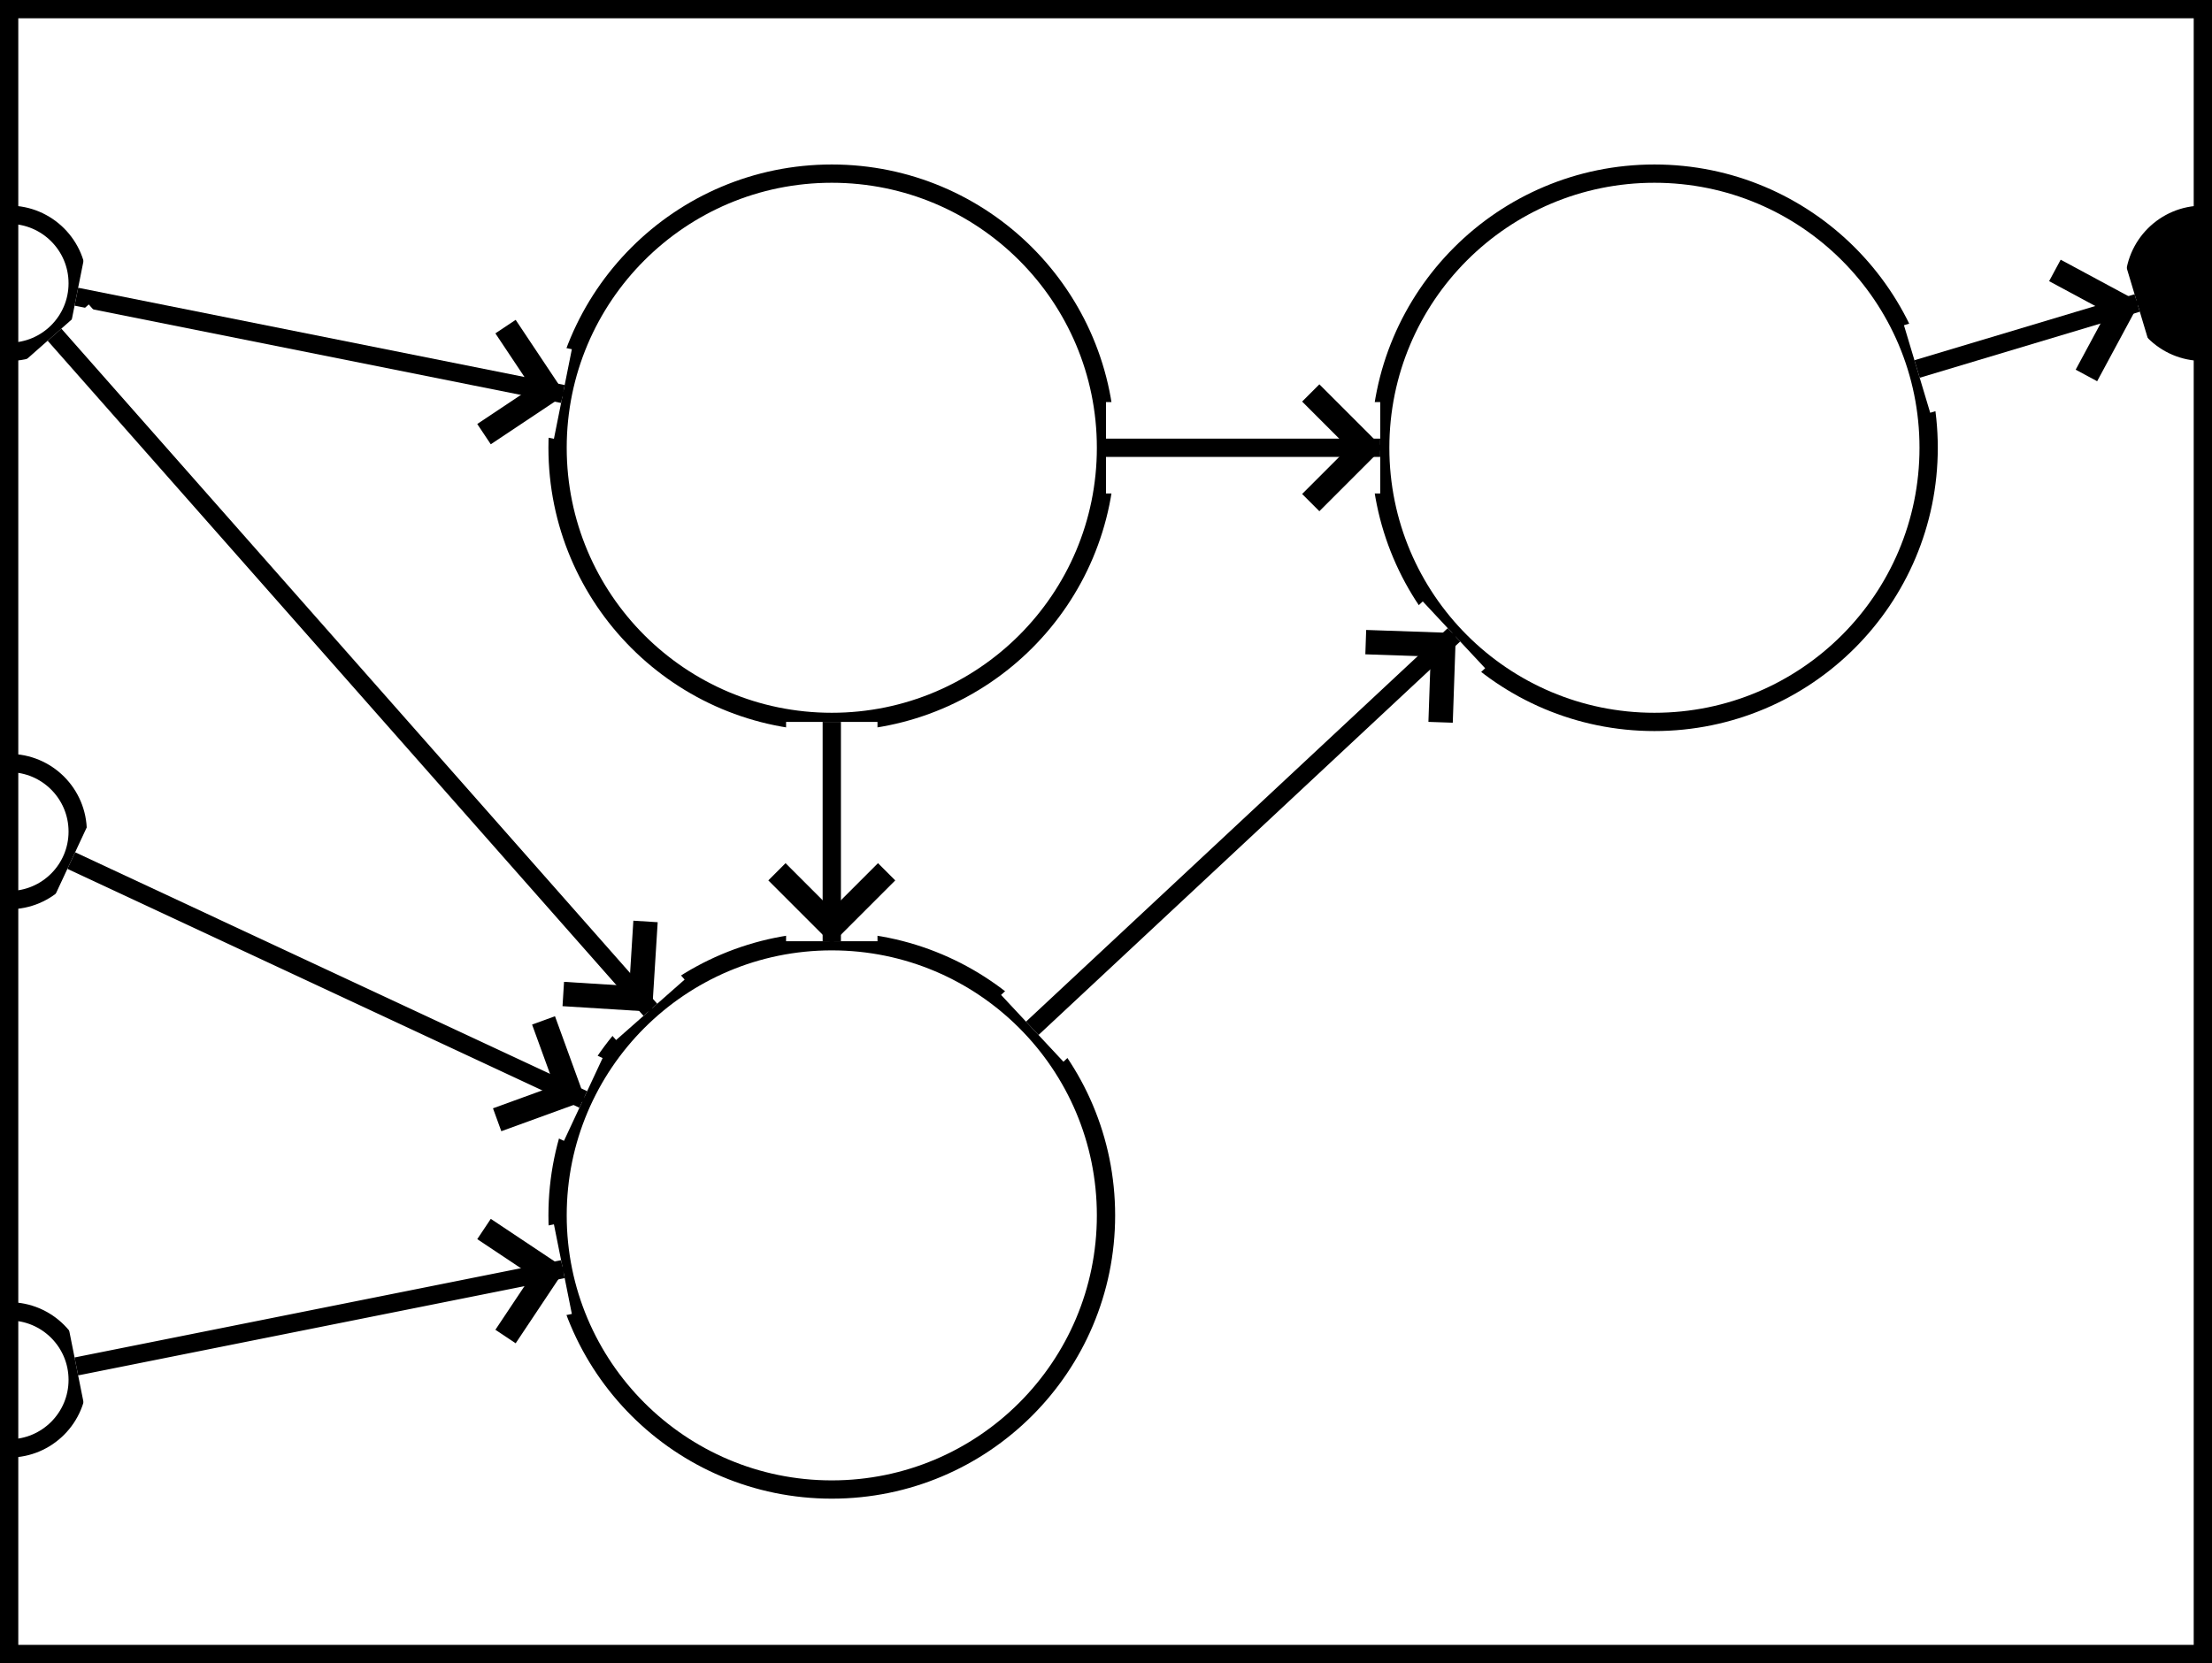 <?xml version="1.0" encoding="utf-8" ?>
<svg baseProfile="full" height="91" version="1.1" viewBox="-0.5 -0.5 121 91" width="121" xmlns="http://www.w3.org/2000/svg" xmlns:ev="http://www.w3.org/2001/xml-events" xmlns:xlink="http://www.w3.org/1999/xlink"><defs><marker id="arrow-head" markerHeight="6.0" markerWidth="3.63" orient="auto" refX="3.6" refY="3.0"><polyline fill="none" points="0.75,0.75 3.0,3.0 0.75,5.25" stroke="black" /></marker></defs><g fill="none" stroke="black" stroke-width="1"><rect height="90" width="120" x="0" y="0" /><circle cx="45.0" cy="24.0" r="15.0px" /><circle cx="45.0" cy="66.0" r="15.0px" /><circle cx="90" cy="24.0" r="15.0px" /><circle cx="0" cy="15.0" r="3.75px" /><circle cx="0" cy="45.0" r="3.75px" /><circle cx="0" cy="75.0" r="3.75px" /><circle cx="120" cy="15.0" fill="black" r="3.75px" /><line stroke="white" stroke-width="5" x1="3.677" x2="30.291" y1="15.735" y2="21.058" /><line marker-end="url(#arrow-head)" x1="3.677" x2="30.291" y1="15.735" y2="21.058" /><line stroke="white" stroke-width="5" x1="2.481" x2="35.076" y1="17.812" y2="54.752" /><line marker-end="url(#arrow-head)" x1="2.481" x2="35.076" y1="17.812" y2="54.752" /><line stroke="white" stroke-width="5" x1="3.398" x2="31.407" y1="46.586" y2="59.657" /><line marker-end="url(#arrow-head)" x1="3.398" x2="31.407" y1="46.586" y2="59.657" /><line stroke="white" stroke-width="5" x1="3.677" x2="30.291" y1="74.265" y2="68.942" /><line marker-end="url(#arrow-head)" x1="3.677" x2="30.291" y1="74.265" y2="68.942" /><line stroke="white" stroke-width="5" x1="104.367" x2="116.408" y1="19.69" y2="16.078" /><line marker-end="url(#arrow-head)" x1="104.367" x2="116.408" y1="19.69" y2="16.078" /><line stroke="white" stroke-width="5" x1="60.0" x2="75.0" y1="24.0" y2="24" /><line marker-end="url(#arrow-head)" x1="60.0" x2="75.0" y1="24.0" y2="24" /><line stroke="white" stroke-width="5" x1="45.0" x2="45.0" y1="39.0" y2="51" /><line marker-end="url(#arrow-head)" x1="45.0" x2="45.0" y1="39.0" y2="51" /><line stroke="white" stroke-width="5" x1="55.966" x2="79.034" y1="55.765" y2="34.235" /><line marker-end="url(#arrow-head)" x1="55.966" x2="79.034" y1="55.765" y2="34.235" /></g></svg>